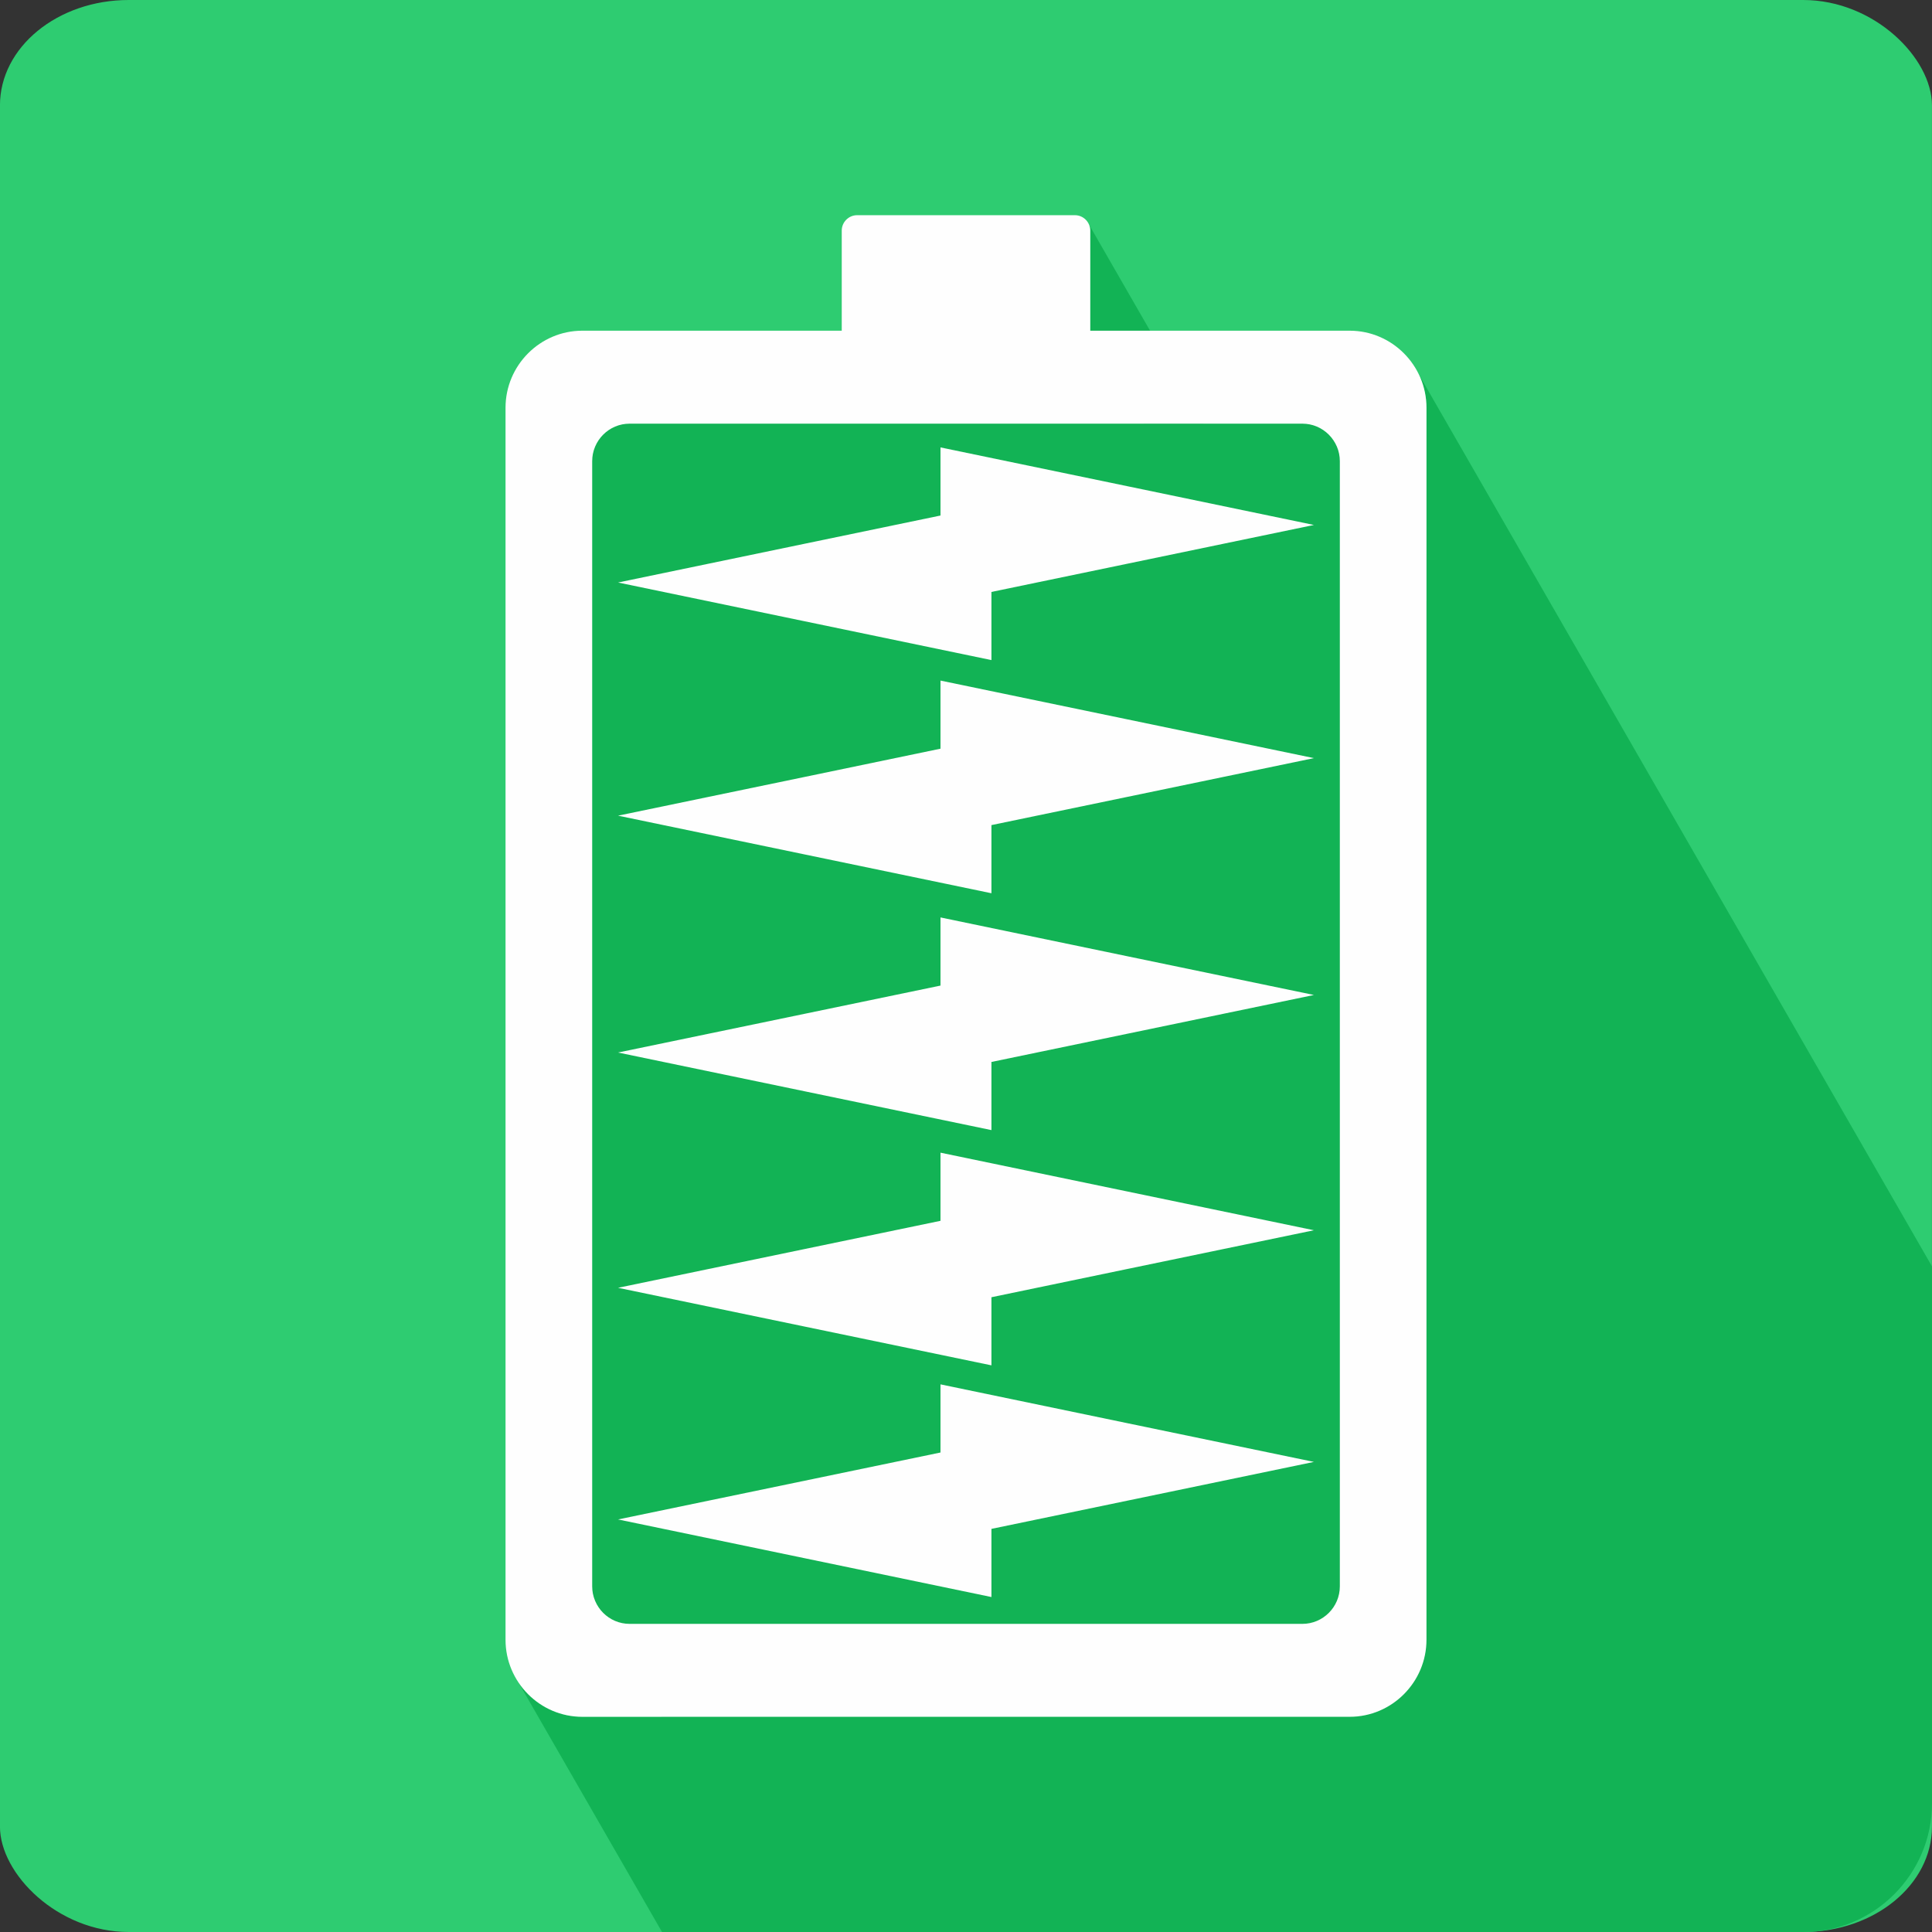 <?xml version="1.0" encoding="UTF-8"?>
<!DOCTYPE svg PUBLIC "-//W3C//DTD SVG 1.1//EN" "http://www.w3.org/Graphics/SVG/1.1/DTD/svg11.dtd">
<!-- Creator: CorelDRAW X7 -->
<svg xmlns="http://www.w3.org/2000/svg" xml:space="preserve" width="512px" height="512px" version="1.1" style="shape-rendering:geometricPrecision; text-rendering:geometricPrecision; image-rendering:optimizeQuality; fill-rule:evenodd; clip-rule:evenodd"
viewBox="0 0 51200 51200"
 xmlns:xlink="http://www.w3.org/1999/xlink">
 <rect x="0" y="0" width="51200" height="51200" fill="#333333" stroke="none"/>
 <defs>
  <style type="text/css">
   <![CDATA[
    .fil2 {fill:#FEFEFE}
    .fil1 {fill:#12B355}
    .fil0 {fill:#2ECC71}
   ]]>
  </style>
 </defs>
 <g id="Layer_x0020_1">
  <g id="_518295216">
   <rect class="fil0" x="-1" width="51200" height="51200" rx="3412" ry="2792"/>
   <path class="fil1" d="M51200 33561l0 14227c0,1877 -1531,3412 -3401,3412l-30255 0 -3799 -6605 56 80 61 77 64 74 68 72 70 67 74 64 77 61 80 57 82 53 85 50 88 45 90 41 93 36 94 32 96 28 99 23 99 18 102 14 102 7 105 3 2102 0 -1670 -2901 -49 -83 -42 -87 -34 -91 -24 -95 -16 -98 -4 -102 0 -29819 4 -102 16 -98 24 -95 34 -91 42 -87 49 -82 57 -77 64 -71 71 -64 76 -57 82 -50 87 -42 91 -34 94 -24 98 -15 102 -6 13625 0 -1416 -2462 0 -2653 -9 -81 -23 -77 3033 5273 2621 0 101 6 98 15 95 24 91 34 87 42 81 50 77 57 70 64 64 71 57 77 50 82 2417 4200 0 -5143 -3 -105 -8 -103 -13 -102 -18 -100 -23 -99 -27 -96 -32 -95 -37 -92 -41 -91 13599 23639z"/>
   <path class="fil2" d="M15431 8764l6876 0 0 -2653c0,-224 183,-408 406,-408l5774 0c223,0 406,184 406,408l0 2653 6876 0c1119,0 2034,919 2034,2041l0 32651c0,1122 -915,2041 -2034,2041l-20338 0c-1119,0 -2034,-919 -2034,-2041l0 -32651c0,-1122 915,-2041 2034,-2041zm1253 2463l17832 0c545,0 991,447 991,994l0 29819c0,547 -446,994 -991,994l-17832 0c-545,0 -991,-447 -991,-994l0 -29819c0,-547 446,-994 991,-994z"/>
   <polygon class="fil2" points="16379,40267 21327,39240 24924,38493 24924,36687 29872,37715 34820,38742 29872,39770 26274,40517 26274,42323 21327,41295 "/>
   <polygon class="fil2" points="16379,34128 21327,33100 24924,32353 24924,30547 29872,31575 34820,32603 29872,33630 26274,34378 26274,36183 21327,35156 "/>
   <polygon class="fil2" points="16379,27893 21327,26866 24924,26119 24924,24313 29872,25341 34820,26368 29872,27396 26274,28143 26274,29949 21327,28921 "/>
   <polygon class="fil2" points="16379,21616 21327,20589 24924,19841 24924,18036 29872,19063 34820,20091 29872,21119 26274,21866 26274,23672 21327,22644 "/>
   <polygon class="fil2" points="16379,15437 21327,14409 24924,13662 24924,11857 29872,12884 34820,13912 29872,14940 26274,15687 26274,17493 21327,16465 "/>
  </g>
 </g>
</svg>
